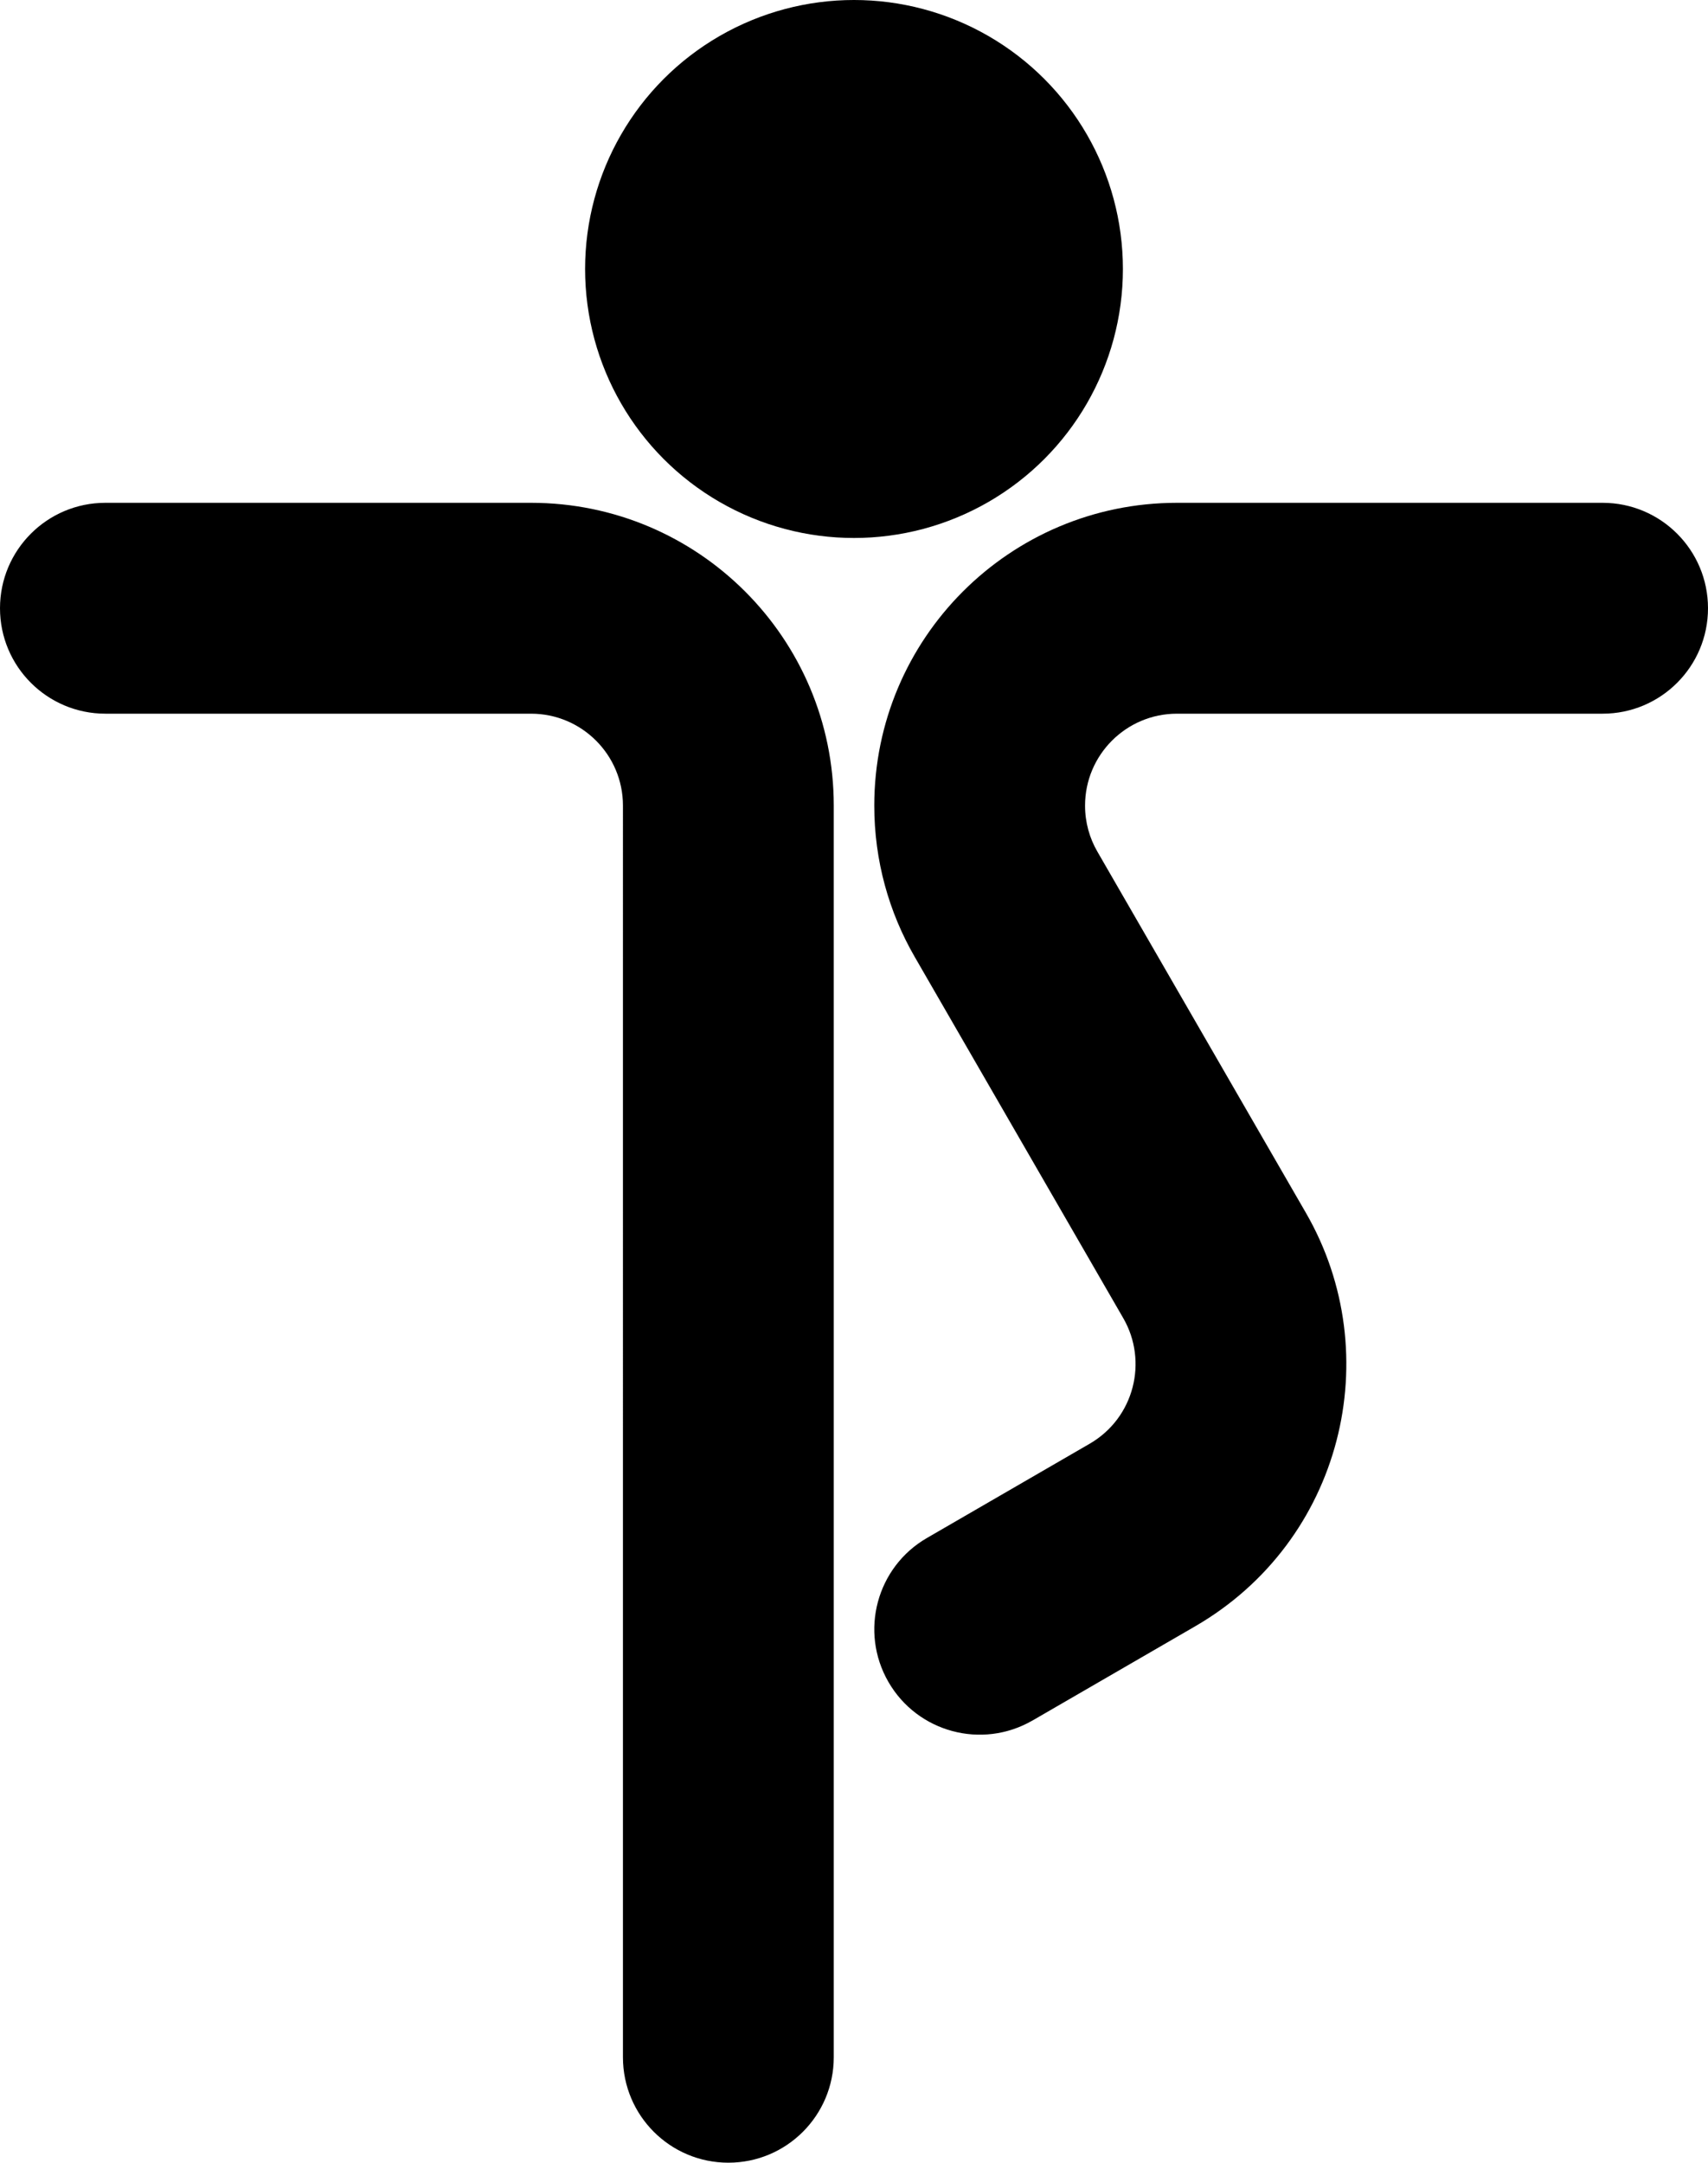<svg xmlns="http://www.w3.org/2000/svg" viewBox="0 0 507.18 642"><path d="M306.56 510.75c-14.97 8.64-34.11 3.51-42.75-11.46s-3.51-34.11 11.46-42.75l48.29-27.96c13.28-7.69 17.38-24.47 10-37.26l-61.92-107.23c-7.65-13.22-12.03-28.57-12.03-44.95 0-49.64 40.24-89.88 89.88-89.88h126.39c17.29 0 31.3 14.01 31.3 31.3s-14.01 31.3-31.3 31.3H349.49c-15.07 0-27.29 12.22-27.29 27.29 0 4.97 1.33 9.63 3.65 13.64l61.95 107.28c24.29 42.08 10.85 97.39-32.95 122.73l-48.29 27.96ZM184.98 610.7c0 17.29 14.01 31.3 31.3 31.3s31.3-14.01 31.3-31.3V239.14c0-49.64-40.24-89.88-89.88-89.88H31.3c-17.29 0-31.3 14.01-31.3 31.3s14.01 31.3 31.3 31.3h126.39c15.07 0 27.29 12.22 27.29 27.28V610.7Z"></path><circle cx="253.59" cy="79.85" r="79.85"></circle></svg>